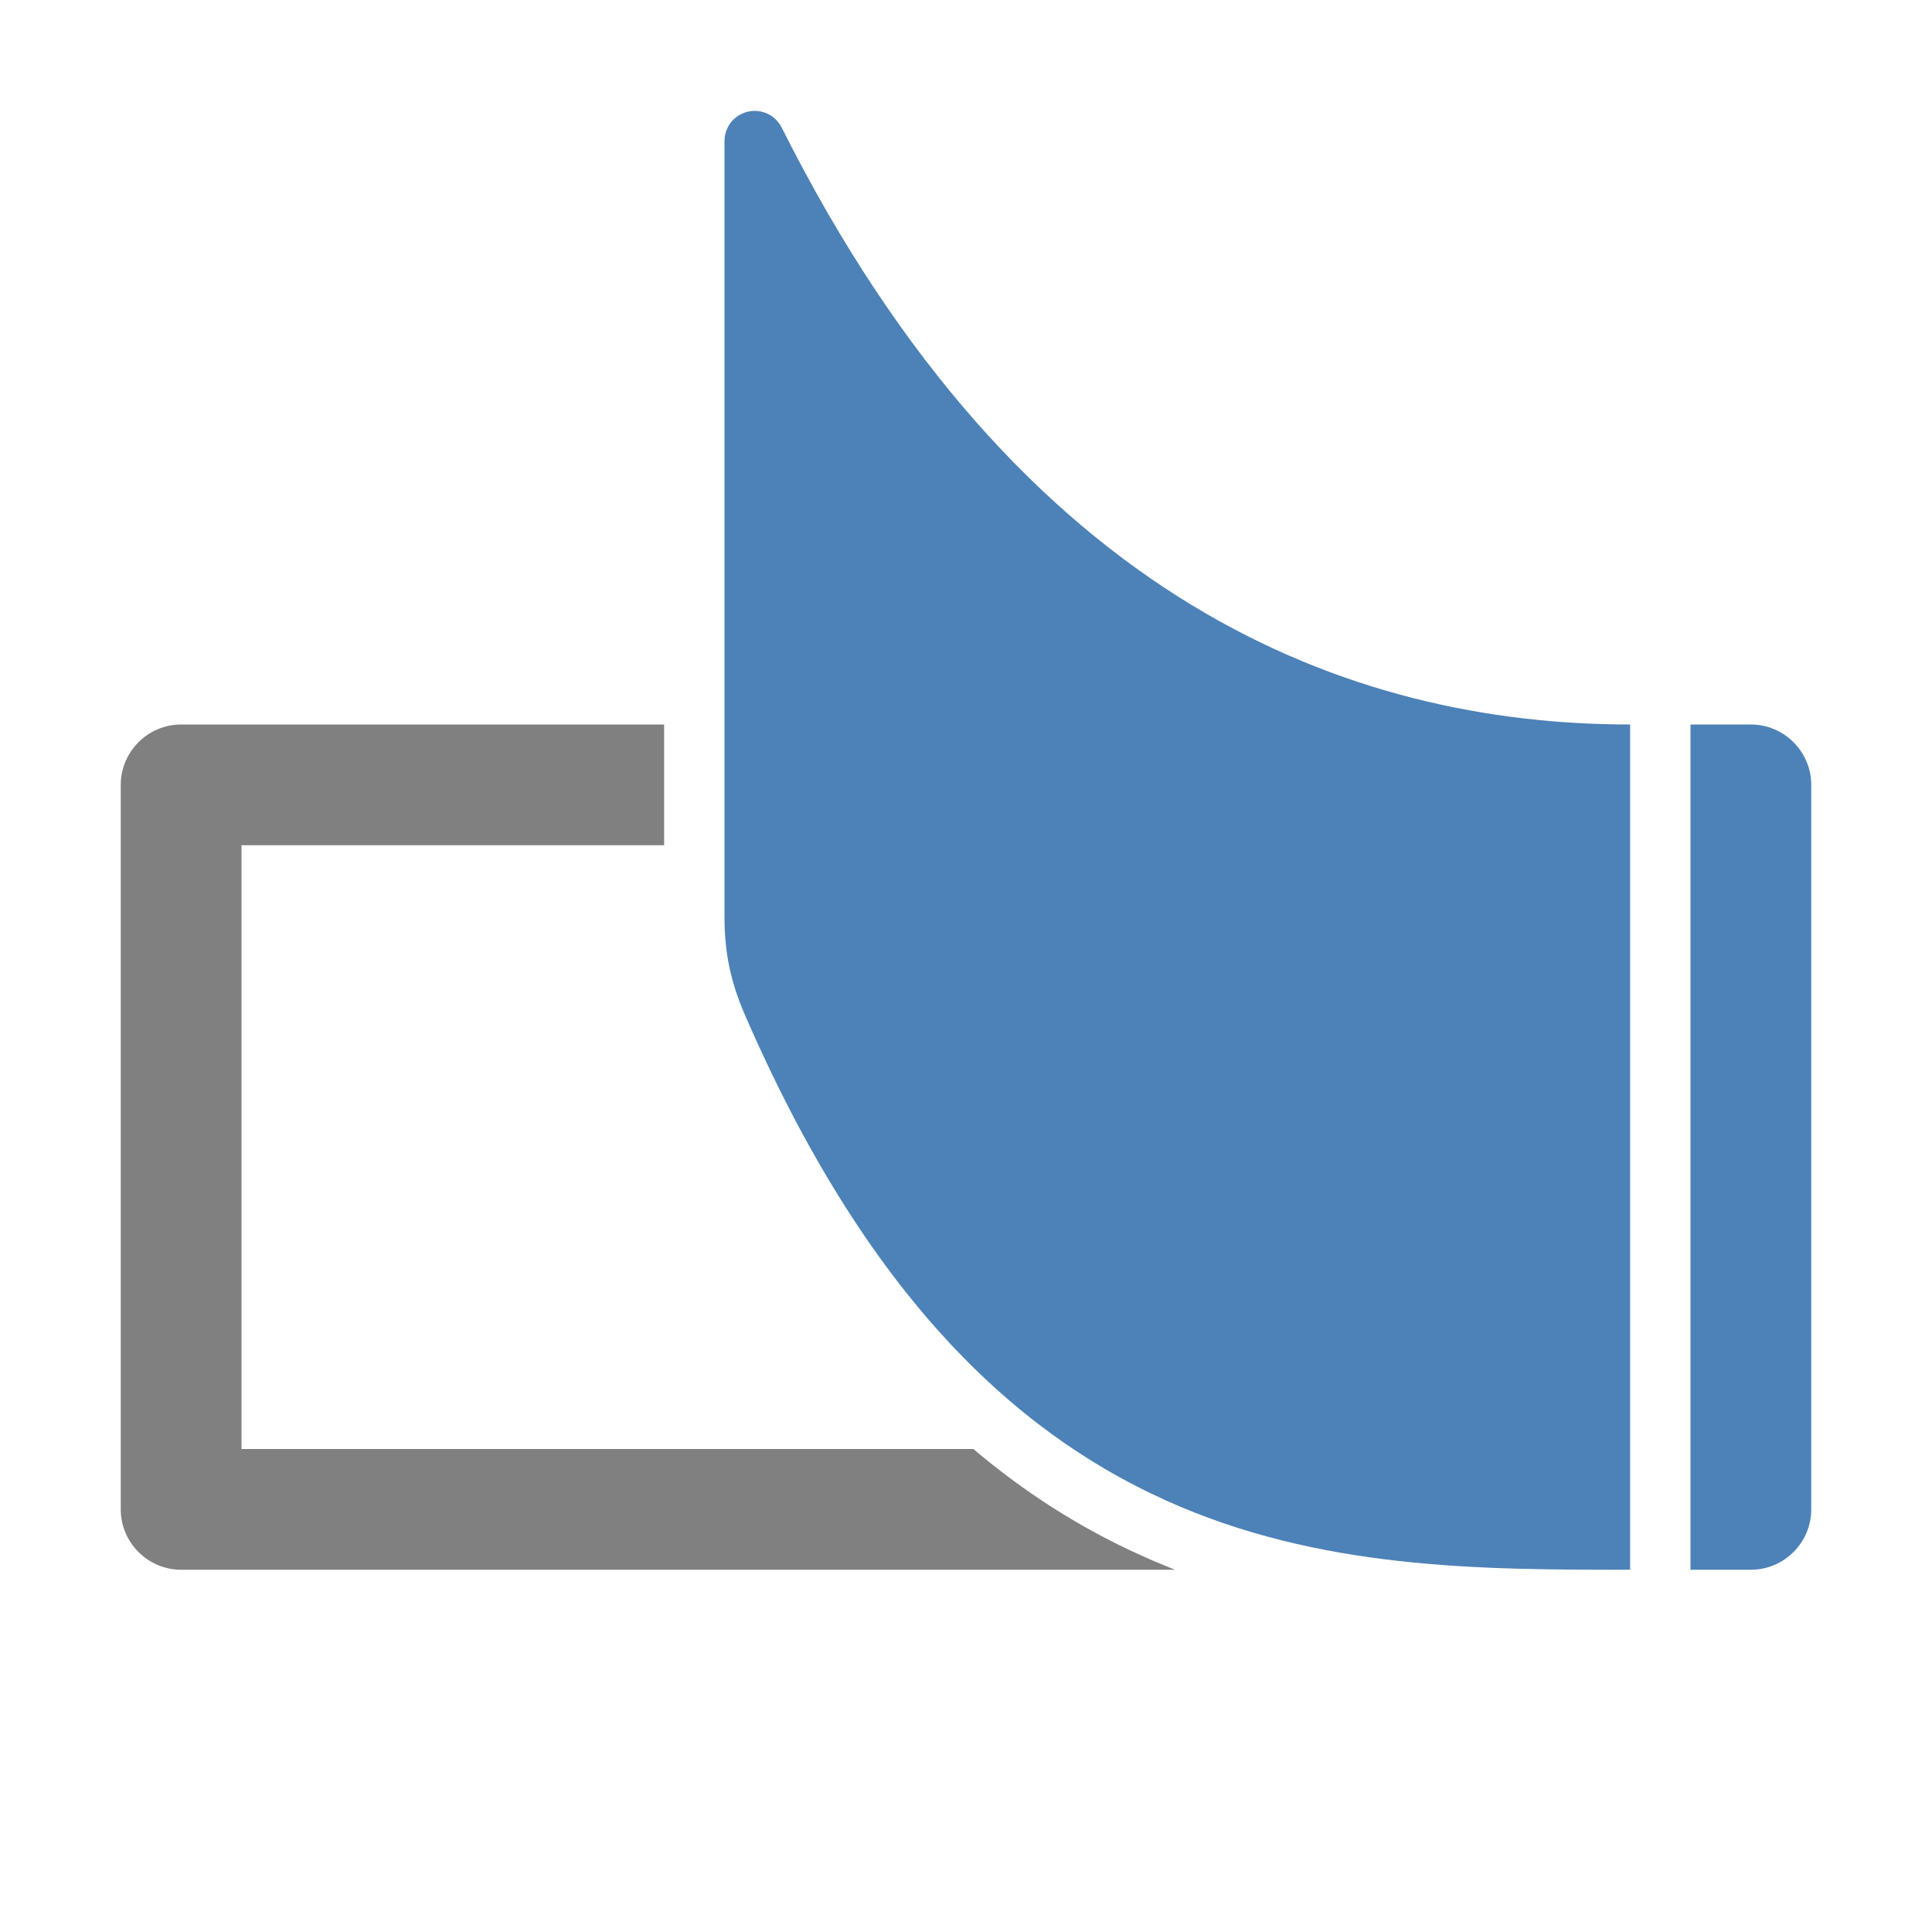 <?xml version="1.0" encoding="UTF-8"?>
<!DOCTYPE svg PUBLIC "-//W3C//DTD SVG 1.1//EN" "http://www.w3.org/Graphics/SVG/1.1/DTD/svg11.dtd">
<svg xmlns="http://www.w3.org/2000/svg" xml:space="preserve" width="1024px" height="1024px" shape-rendering="geometricPrecision" text-rendering="geometricPrecision" image-rendering="optimizeQuality" fill-rule="nonzero" clip-rule="evenodd" viewBox="0 0 10240 10240" xmlns:xlink="http://www.w3.org/1999/xlink">
	<title>receipt_book icon</title>
	<desc>receipt_book icon from the IconExperience.com O-Collection. Copyright by INCORS GmbH (www.incors.com).</desc>
	<path id="curve1" fill="#808080" d="M960 3840l2560 0 0 640 -2240 0 0 3200 3879 0c263,223 558,415 887,563 61,28 122,53 182,77l-5268 0c-176,0 -320,-144 -320,-320l0 -3840c0,-176 144,-320 320,-320z"/>
	<path id="curve0" fill="#4D82B8" d="M4143 676c1267,2524 3019,3164 4497,3164l0 4480c-1584,0 -3418,0 -4694,-2946 -73,-169 -106,-326 -106,-510l0 -4116c0,-75 50,-138 123,-156 73,-17 146,17 180,84zm4817 3164l320 0c176,0 320,144 320,320l0 3840c0,176 -144,320 -320,320l-320 0 0 -4480z"/>
</svg>
